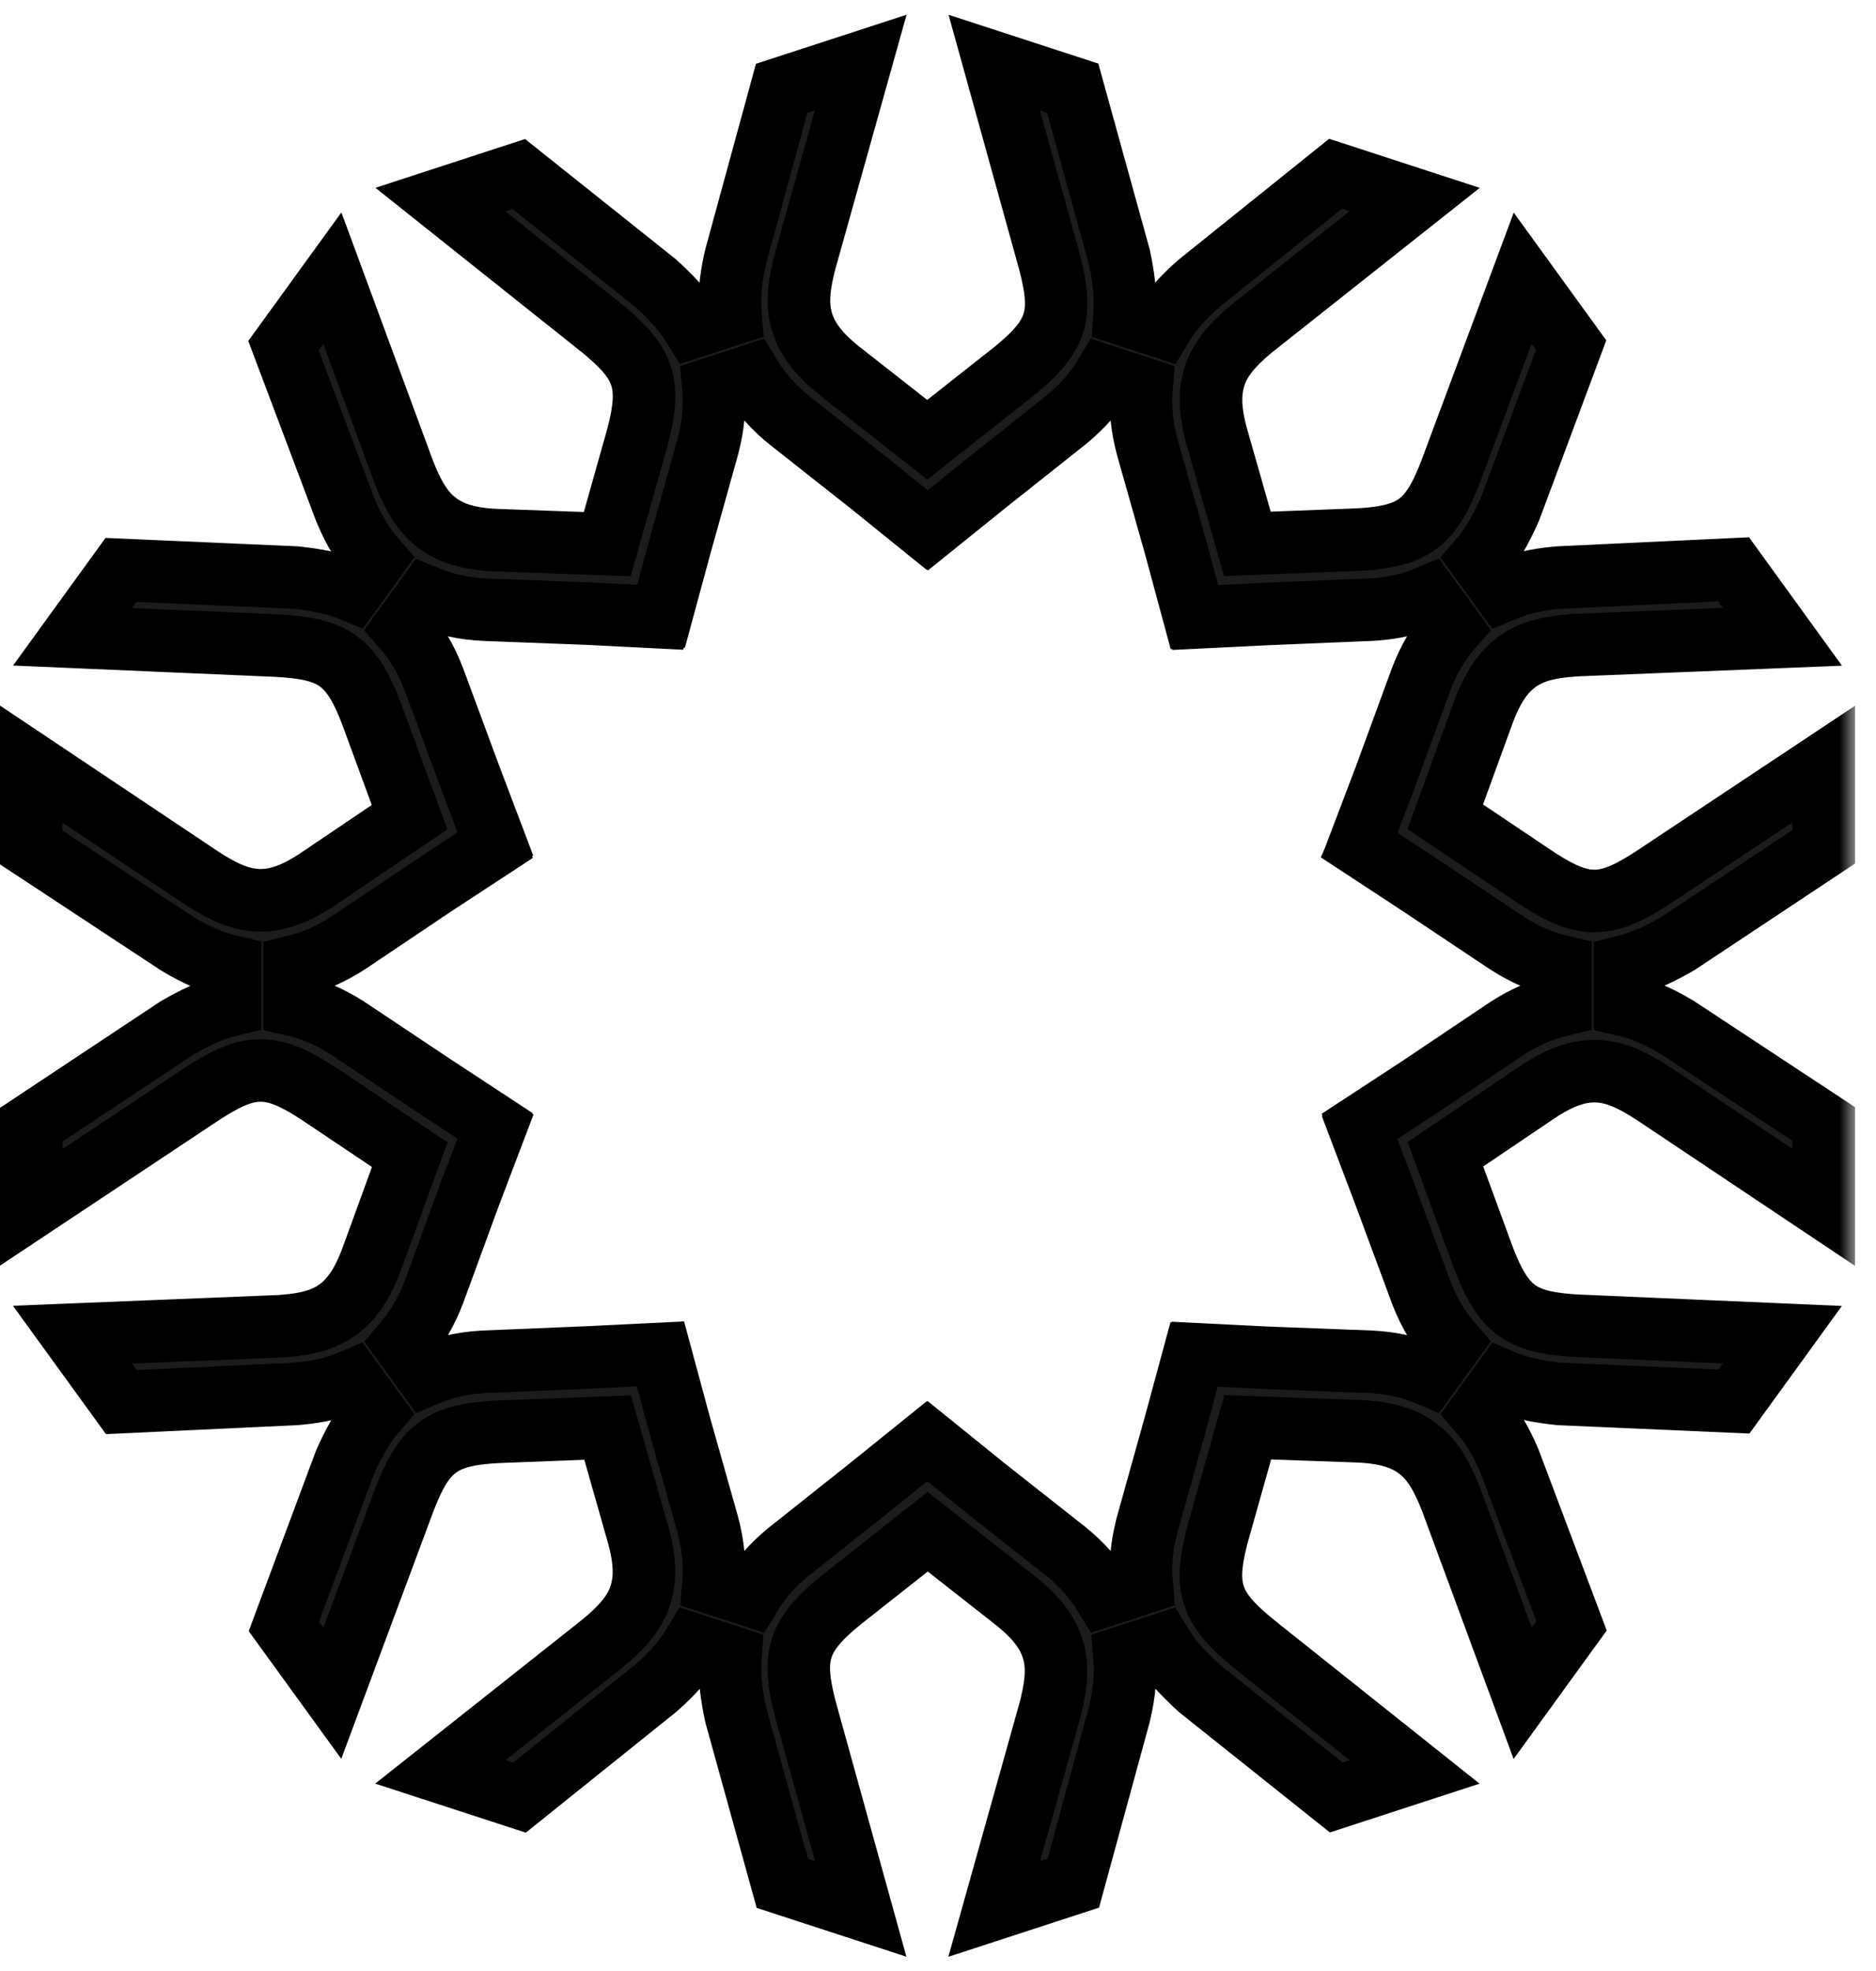 <svg width="60" height="63" viewBox="0 0 60 63" fill="none" xmlns="http://www.w3.org/2000/svg">
<mask id="path-1-outside-1_972_15845" maskUnits="userSpaceOnUse" x="-0.672" y="-2.57897e-06" width="60" height="63" fill="black">
<rect fill="white" x="-0.672" y="-2.57897e-06" width="60" height="63"/>
<path d="M58.328 27.067L53.675 30.153C53.124 30.471 52.593 30.729 52.044 30.867L51.969 30.886L51.969 32.129C52.52 32.257 53.051 32.486 53.6 32.816L53.675 32.862L58.328 35.926L58.328 38.59L52.877 34.949C52.124 34.46 51.57 34.238 50.994 34.238C50.453 34.238 49.891 34.429 49.163 34.914L46.229 36.893L47.428 40.16L47.451 40.22L47.497 40.337C47.504 40.356 47.512 40.375 47.519 40.394L47.565 40.504C47.837 41.154 48.108 41.576 48.478 41.857L48.509 41.88C48.907 42.169 49.406 42.292 50.102 42.352L50.223 42.362L50.348 42.371L50.476 42.378L57.008 42.661L55.459 44.798L49.884 44.555C49.251 44.488 48.671 44.384 48.145 44.172L48.074 44.142L47.344 45.148C47.715 45.576 48.011 46.074 48.261 46.665L48.295 46.746L50.262 51.966L48.699 54.121L46.425 47.965L46.402 47.906L46.356 47.79C46.056 47.054 45.751 46.596 45.318 46.281C44.881 45.962 44.314 45.785 43.441 45.748L39.906 45.621L38.961 48.971L38.928 49.094C38.922 49.114 38.917 49.134 38.912 49.154L38.883 49.272C38.705 50.007 38.675 50.532 38.826 50.999C38.99 51.505 39.363 51.923 39.965 52.428L40.07 52.516L40.125 52.561L45.244 56.637L42.736 57.454L38.369 53.973C37.897 53.546 37.488 53.12 37.187 52.639L37.147 52.573L35.967 52.957C36.016 53.522 35.962 54.099 35.819 54.724L35.798 54.81L34.328 60.191L31.799 61.015L33.571 54.695L33.587 54.632L33.618 54.508C33.806 53.739 33.828 53.189 33.663 52.68C33.496 52.164 33.141 51.688 32.456 51.144L29.671 48.959L26.942 51.111C26.907 51.139 26.874 51.167 26.841 51.194L26.744 51.274L26.651 51.353C26.122 51.81 25.808 52.199 25.656 52.636L25.643 52.673C25.5 53.115 25.525 53.597 25.661 54.222L25.687 54.337L25.715 54.456C25.72 54.476 25.725 54.496 25.73 54.516L25.762 54.64L25.778 54.701L27.528 61.015L25.021 60.198L23.529 54.81C23.397 54.186 23.317 53.601 23.355 53.035L23.361 52.957L22.181 52.573C21.89 53.059 21.509 53.494 21.025 53.915L20.959 53.973L16.613 57.46L14.084 56.637L19.224 52.568C19.921 52.001 20.302 51.541 20.48 50.992C20.648 50.477 20.64 49.882 20.405 49.038L19.434 45.63L15.963 45.764L15.838 45.771C15.798 45.773 15.758 45.776 15.718 45.778L15.602 45.787L15.489 45.797C14.825 45.861 14.363 45.996 13.996 46.263C13.612 46.543 13.345 46.961 13.083 47.57L13.035 47.683C13.027 47.702 13.019 47.722 13.011 47.741L12.963 47.861L12.915 47.983L10.629 54.121L9.079 51.984L11.033 46.746C11.292 46.164 11.57 45.643 11.933 45.207L11.983 45.148L11.254 44.142C10.733 44.364 10.17 44.491 9.531 44.547L9.444 44.555L3.882 44.816L2.319 42.661L8.865 42.396L8.991 42.389C9.073 42.383 9.153 42.377 9.23 42.369L9.344 42.357C9.977 42.285 10.428 42.136 10.806 41.862C11.243 41.543 11.586 41.058 11.891 40.237L13.104 36.907L10.217 34.971L10.162 34.935L10.054 34.866C9.38 34.438 8.875 34.227 8.373 34.217L8.334 34.216C7.831 34.216 7.345 34.419 6.729 34.795L6.619 34.863L6.506 34.935L6.45 34.971L1 38.59L1 35.948L5.653 32.862C6.204 32.543 6.734 32.285 7.284 32.147L7.359 32.129L7.359 30.886C6.808 30.758 6.277 30.529 5.728 30.199L5.653 30.153L1 27.089L1 24.424L6.45 28.066C7.204 28.554 7.758 28.776 8.334 28.776C8.875 28.776 9.437 28.586 10.165 28.101L13.099 26.121L11.899 22.855C11.869 22.774 11.839 22.696 11.808 22.621L11.763 22.511C11.484 21.843 11.204 21.416 10.819 21.135C10.42 20.845 9.921 20.722 9.226 20.662L9.105 20.652L8.98 20.644L8.852 20.636L2.319 20.354L3.869 18.216L9.444 18.46C10.077 18.527 10.657 18.631 11.183 18.843L11.254 18.872L11.983 17.866C11.612 17.439 11.317 16.941 11.067 16.35L11.033 16.268L9.066 11.049L10.629 8.893L12.902 15.05C13.225 15.889 13.543 16.395 14.009 16.734C14.447 17.053 15.014 17.23 15.887 17.266L19.422 17.393L20.367 14.044L20.4 13.921C20.612 13.111 20.662 12.547 20.513 12.053L20.502 12.016C20.347 11.539 20.007 11.14 19.464 10.672L19.363 10.586C19.329 10.557 19.293 10.528 19.258 10.498L19.203 10.454L14.084 6.378L16.591 5.561L20.959 9.042C21.431 9.469 21.84 9.895 22.141 10.376L22.181 10.441L23.361 10.057C23.312 9.493 23.365 8.916 23.509 8.29L23.529 8.205L25 2.823L27.528 2L25.757 8.32C25.74 8.384 25.724 8.446 25.709 8.507L25.681 8.626C25.52 9.334 25.508 9.853 25.665 10.335C25.832 10.85 26.186 11.327 26.871 11.871L29.657 14.056L32.386 11.903C32.42 11.876 32.454 11.848 32.487 11.821L32.584 11.74L32.677 11.661C33.221 11.191 33.538 10.794 33.684 10.341C33.828 9.899 33.803 9.417 33.667 8.793L33.641 8.677L33.613 8.559C33.608 8.539 33.603 8.519 33.598 8.499L33.566 8.375L33.55 8.313L31.799 2L34.307 2.817L35.798 8.205C35.93 8.828 36.011 9.414 35.972 9.98L35.967 10.057L37.147 10.441C37.438 9.956 37.819 9.521 38.303 9.099L38.369 9.042L42.715 5.554L45.244 6.378L40.104 10.447L40.001 10.531C39.37 11.06 39.016 11.501 38.847 12.023C38.68 12.538 38.687 13.133 38.922 13.976L39.894 17.384L43.365 17.25L43.489 17.244L43.61 17.236C43.629 17.235 43.649 17.234 43.668 17.232L43.783 17.223C43.801 17.221 43.82 17.219 43.838 17.218L43.947 17.206C44.553 17.138 44.985 17.004 45.331 16.752C45.716 16.472 45.982 16.054 46.245 15.444L46.293 15.331C46.301 15.312 46.309 15.293 46.317 15.273L46.365 15.154L46.412 15.032L48.699 8.893L50.249 11.031L48.295 16.268C48.036 16.851 47.758 17.372 47.395 17.807L47.344 17.866L48.074 18.872C48.594 18.651 49.158 18.523 49.796 18.467L49.884 18.46L55.446 18.198L57.008 20.354L50.463 20.618L50.337 20.626C49.512 20.681 48.966 20.83 48.522 21.153C48.084 21.472 47.742 21.957 47.437 22.778L46.224 26.108L49.111 28.044L49.166 28.079L49.273 28.149C49.948 28.577 50.453 28.788 50.955 28.798L50.994 28.798C51.497 28.798 51.982 28.596 52.598 28.22L52.708 28.151L52.821 28.08L52.877 28.044L58.328 24.424L58.328 27.067ZM49.908 32.129L49.908 30.886C49.356 30.758 48.804 30.528 48.252 30.177L48.18 30.131L45.427 28.296L43.5 27.032L43.507 27.016L43.483 27L44.311 24.824L45.451 21.715C45.686 21.097 45.992 20.578 46.358 20.142L46.407 20.086L45.677 19.08C45.156 19.302 44.574 19.441 43.922 19.482L43.836 19.487L40.533 19.624L38.233 19.737L38.228 19.72L38.2 19.721L37.593 17.473L36.692 14.286C36.52 13.648 36.463 13.048 36.504 12.479L36.51 12.405L35.33 12.021C35.038 12.508 34.649 12.963 34.145 13.381L34.079 13.435L31.487 15.492L29.692 16.938L29.679 16.927L29.656 16.944L27.847 15.483L25.249 13.435C24.735 13.021 24.337 12.569 24.037 12.085L23.998 12.021L22.818 12.405C22.867 12.971 22.82 13.568 22.657 14.203L22.636 14.286L21.745 17.476L21.141 19.703L21.124 19.703L21.116 19.73L18.795 19.613L15.492 19.487C14.833 19.455 14.246 19.323 13.719 19.108L13.65 19.08L12.921 20.086C13.293 20.514 13.605 21.025 13.845 21.635L13.877 21.715L15.027 24.82L15.845 26.978L15.831 26.988L15.84 27.014L13.895 28.287L11.148 30.131C10.596 30.492 10.043 30.732 9.491 30.868L9.419 30.886L9.419 32.129C9.972 32.257 10.524 32.486 11.076 32.837L11.148 32.884L13.901 34.719L15.827 35.982L15.821 35.999L15.845 36.015L15.017 38.191L13.877 41.3C13.642 41.918 13.336 42.437 12.969 42.872L12.921 42.929L13.65 43.935C14.172 43.713 14.753 43.573 15.406 43.532L15.491 43.527L18.795 43.39L21.095 43.278L21.1 43.295L21.128 43.293L21.735 45.541L22.636 48.729C22.808 49.367 22.865 49.967 22.824 50.535L22.818 50.609L23.998 50.993C24.29 50.507 24.678 50.051 25.182 49.634L25.249 49.58L27.841 47.523L29.635 46.077L29.649 46.088L29.671 46.07L31.481 47.532L34.079 49.58C34.593 49.994 34.991 50.446 35.291 50.93L35.33 50.993L36.51 50.609C36.46 50.044 36.508 49.447 36.67 48.812L36.692 48.729L37.583 45.538L38.187 43.311L38.204 43.312L38.212 43.285L40.533 43.401L43.836 43.527C44.495 43.56 45.082 43.691 45.609 43.906L45.677 43.935L46.407 42.929C46.035 42.5 45.723 41.989 45.482 41.38L45.451 41.3L44.3 38.194L43.483 36.037L43.497 36.027L43.487 36L45.433 34.727L48.18 32.884C48.732 32.522 49.284 32.283 49.836 32.146L49.908 32.129Z"/>
</mask>
<path d="M58.328 27.067L53.675 30.153C53.124 30.471 52.593 30.729 52.044 30.867L51.969 30.886L51.969 32.129C52.52 32.257 53.051 32.486 53.6 32.816L53.675 32.862L58.328 35.926L58.328 38.59L52.877 34.949C52.124 34.46 51.57 34.238 50.994 34.238C50.453 34.238 49.891 34.429 49.163 34.914L46.229 36.893L47.428 40.16L47.451 40.22L47.497 40.337C47.504 40.356 47.512 40.375 47.519 40.394L47.565 40.504C47.837 41.154 48.108 41.576 48.478 41.857L48.509 41.88C48.907 42.169 49.406 42.292 50.102 42.352L50.223 42.362L50.348 42.371L50.476 42.378L57.008 42.661L55.459 44.798L49.884 44.555C49.251 44.488 48.671 44.384 48.145 44.172L48.074 44.142L47.344 45.148C47.715 45.576 48.011 46.074 48.261 46.665L48.295 46.746L50.262 51.966L48.699 54.121L46.425 47.965L46.402 47.906L46.356 47.79C46.056 47.054 45.751 46.596 45.318 46.281C44.881 45.962 44.314 45.785 43.441 45.748L39.906 45.621L38.961 48.971L38.928 49.094C38.922 49.114 38.917 49.134 38.912 49.154L38.883 49.272C38.705 50.007 38.675 50.532 38.826 50.999C38.99 51.505 39.363 51.923 39.965 52.428L40.07 52.516L40.125 52.561L45.244 56.637L42.736 57.454L38.369 53.973C37.897 53.546 37.488 53.12 37.187 52.639L37.147 52.573L35.967 52.957C36.016 53.522 35.962 54.099 35.819 54.724L35.798 54.81L34.328 60.191L31.799 61.015L33.571 54.695L33.587 54.632L33.618 54.508C33.806 53.739 33.828 53.189 33.663 52.68C33.496 52.164 33.141 51.688 32.456 51.144L29.671 48.959L26.942 51.111C26.907 51.139 26.874 51.167 26.841 51.194L26.744 51.274L26.651 51.353C26.122 51.81 25.808 52.199 25.656 52.636L25.643 52.673C25.5 53.115 25.525 53.597 25.661 54.222L25.687 54.337L25.715 54.456C25.72 54.476 25.725 54.496 25.73 54.516L25.762 54.64L25.778 54.701L27.528 61.015L25.021 60.198L23.529 54.81C23.397 54.186 23.317 53.601 23.355 53.035L23.361 52.957L22.181 52.573C21.89 53.059 21.509 53.494 21.025 53.915L20.959 53.973L16.613 57.46L14.084 56.637L19.224 52.568C19.921 52.001 20.302 51.541 20.48 50.992C20.648 50.477 20.64 49.882 20.405 49.038L19.434 45.63L15.963 45.764L15.838 45.771C15.798 45.773 15.758 45.776 15.718 45.778L15.602 45.787L15.489 45.797C14.825 45.861 14.363 45.996 13.996 46.263C13.612 46.543 13.345 46.961 13.083 47.57L13.035 47.683C13.027 47.702 13.019 47.722 13.011 47.741L12.963 47.861L12.915 47.983L10.629 54.121L9.079 51.984L11.033 46.746C11.292 46.164 11.57 45.643 11.933 45.207L11.983 45.148L11.254 44.142C10.733 44.364 10.17 44.491 9.531 44.547L9.444 44.555L3.882 44.816L2.319 42.661L8.865 42.396L8.991 42.389C9.073 42.383 9.153 42.377 9.23 42.369L9.344 42.357C9.977 42.285 10.428 42.136 10.806 41.862C11.243 41.543 11.586 41.058 11.891 40.237L13.104 36.907L10.217 34.971L10.162 34.935L10.054 34.866C9.38 34.438 8.875 34.227 8.373 34.217L8.334 34.216C7.831 34.216 7.345 34.419 6.729 34.795L6.619 34.863L6.506 34.935L6.45 34.971L1 38.59L1 35.948L5.653 32.862C6.204 32.543 6.734 32.285 7.284 32.147L7.359 32.129L7.359 30.886C6.808 30.758 6.277 30.529 5.728 30.199L5.653 30.153L1 27.089L1 24.424L6.45 28.066C7.204 28.554 7.758 28.776 8.334 28.776C8.875 28.776 9.437 28.586 10.165 28.101L13.099 26.121L11.899 22.855C11.869 22.774 11.839 22.696 11.808 22.621L11.763 22.511C11.484 21.843 11.204 21.416 10.819 21.135C10.42 20.845 9.921 20.722 9.226 20.662L9.105 20.652L8.98 20.644L8.852 20.636L2.319 20.354L3.869 18.216L9.444 18.46C10.077 18.527 10.657 18.631 11.183 18.843L11.254 18.872L11.983 17.866C11.612 17.439 11.317 16.941 11.067 16.35L11.033 16.268L9.066 11.049L10.629 8.893L12.902 15.05C13.225 15.889 13.543 16.395 14.009 16.734C14.447 17.053 15.014 17.23 15.887 17.266L19.422 17.393L20.367 14.044L20.4 13.921C20.612 13.111 20.662 12.547 20.513 12.053L20.502 12.016C20.347 11.539 20.007 11.14 19.464 10.672L19.363 10.586C19.329 10.557 19.293 10.528 19.258 10.498L19.203 10.454L14.084 6.378L16.591 5.561L20.959 9.042C21.431 9.469 21.84 9.895 22.141 10.376L22.181 10.441L23.361 10.057C23.312 9.493 23.365 8.916 23.509 8.29L23.529 8.205L25 2.823L27.528 2L25.757 8.32C25.74 8.384 25.724 8.446 25.709 8.507L25.681 8.626C25.52 9.334 25.508 9.853 25.665 10.335C25.832 10.85 26.186 11.327 26.871 11.871L29.657 14.056L32.386 11.903C32.42 11.876 32.454 11.848 32.487 11.821L32.584 11.74L32.677 11.661C33.221 11.191 33.538 10.794 33.684 10.341C33.828 9.899 33.803 9.417 33.667 8.793L33.641 8.677L33.613 8.559C33.608 8.539 33.603 8.519 33.598 8.499L33.566 8.375L33.55 8.313L31.799 2L34.307 2.817L35.798 8.205C35.93 8.828 36.011 9.414 35.972 9.98L35.967 10.057L37.147 10.441C37.438 9.956 37.819 9.521 38.303 9.099L38.369 9.042L42.715 5.554L45.244 6.378L40.104 10.447L40.001 10.531C39.37 11.06 39.016 11.501 38.847 12.023C38.68 12.538 38.687 13.133 38.922 13.976L39.894 17.384L43.365 17.25L43.489 17.244L43.61 17.236C43.629 17.235 43.649 17.234 43.668 17.232L43.783 17.223C43.801 17.221 43.82 17.219 43.838 17.218L43.947 17.206C44.553 17.138 44.985 17.004 45.331 16.752C45.716 16.472 45.982 16.054 46.245 15.444L46.293 15.331C46.301 15.312 46.309 15.293 46.317 15.273L46.365 15.154L46.412 15.032L48.699 8.893L50.249 11.031L48.295 16.268C48.036 16.851 47.758 17.372 47.395 17.807L47.344 17.866L48.074 18.872C48.594 18.651 49.158 18.523 49.796 18.467L49.884 18.46L55.446 18.198L57.008 20.354L50.463 20.618L50.337 20.626C49.512 20.681 48.966 20.83 48.522 21.153C48.084 21.472 47.742 21.957 47.437 22.778L46.224 26.108L49.111 28.044L49.166 28.079L49.273 28.149C49.948 28.577 50.453 28.788 50.955 28.798L50.994 28.798C51.497 28.798 51.982 28.596 52.598 28.22L52.708 28.151L52.821 28.08L52.877 28.044L58.328 24.424L58.328 27.067ZM49.908 32.129L49.908 30.886C49.356 30.758 48.804 30.528 48.252 30.177L48.18 30.131L45.427 28.296L43.5 27.032L43.507 27.016L43.483 27L44.311 24.824L45.451 21.715C45.686 21.097 45.992 20.578 46.358 20.142L46.407 20.086L45.677 19.08C45.156 19.302 44.574 19.441 43.922 19.482L43.836 19.487L40.533 19.624L38.233 19.737L38.228 19.72L38.2 19.721L37.593 17.473L36.692 14.286C36.52 13.648 36.463 13.048 36.504 12.479L36.51 12.405L35.33 12.021C35.038 12.508 34.649 12.963 34.145 13.381L34.079 13.435L31.487 15.492L29.692 16.938L29.679 16.927L29.656 16.944L27.847 15.483L25.249 13.435C24.735 13.021 24.337 12.569 24.037 12.085L23.998 12.021L22.818 12.405C22.867 12.971 22.82 13.568 22.657 14.203L22.636 14.286L21.745 17.476L21.141 19.703L21.124 19.703L21.116 19.73L18.795 19.613L15.492 19.487C14.833 19.455 14.246 19.323 13.719 19.108L13.65 19.08L12.921 20.086C13.293 20.514 13.605 21.025 13.845 21.635L13.877 21.715L15.027 24.82L15.845 26.978L15.831 26.988L15.84 27.014L13.895 28.287L11.148 30.131C10.596 30.492 10.043 30.732 9.491 30.868L9.419 30.886L9.419 32.129C9.972 32.257 10.524 32.486 11.076 32.837L11.148 32.884L13.901 34.719L15.827 35.982L15.821 35.999L15.845 36.015L15.017 38.191L13.877 41.3C13.642 41.918 13.336 42.437 12.969 42.872L12.921 42.929L13.65 43.935C14.172 43.713 14.753 43.573 15.406 43.532L15.491 43.527L18.795 43.39L21.095 43.278L21.1 43.295L21.128 43.293L21.735 45.541L22.636 48.729C22.808 49.367 22.865 49.967 22.824 50.535L22.818 50.609L23.998 50.993C24.29 50.507 24.678 50.051 25.182 49.634L25.249 49.58L27.841 47.523L29.635 46.077L29.649 46.088L29.671 46.07L31.481 47.532L34.079 49.58C34.593 49.994 34.991 50.446 35.291 50.93L35.33 50.993L36.51 50.609C36.46 50.044 36.508 49.447 36.67 48.812L36.692 48.729L37.583 45.538L38.187 43.311L38.204 43.312L38.212 43.285L40.533 43.401L43.836 43.527C44.495 43.56 45.082 43.691 45.609 43.906L45.677 43.935L46.407 42.929C46.035 42.5 45.723 41.989 45.482 41.38L45.451 41.3L44.3 38.194L43.483 36.037L43.497 36.027L43.487 36L45.433 34.727L48.18 32.884C48.732 32.522 49.284 32.283 49.836 32.146L49.908 32.129Z" fill="#1C1C1C"/>
<path d="M58.328 27.067L53.675 30.153C53.124 30.471 52.593 30.729 52.044 30.867L51.969 30.886L51.969 32.129C52.52 32.257 53.051 32.486 53.6 32.816L53.675 32.862L58.328 35.926L58.328 38.59L52.877 34.949C52.124 34.46 51.57 34.238 50.994 34.238C50.453 34.238 49.891 34.429 49.163 34.914L46.229 36.893L47.428 40.16L47.451 40.22L47.497 40.337C47.504 40.356 47.512 40.375 47.519 40.394L47.565 40.504C47.837 41.154 48.108 41.576 48.478 41.857L48.509 41.88C48.907 42.169 49.406 42.292 50.102 42.352L50.223 42.362L50.348 42.371L50.476 42.378L57.008 42.661L55.459 44.798L49.884 44.555C49.251 44.488 48.671 44.384 48.145 44.172L48.074 44.142L47.344 45.148C47.715 45.576 48.011 46.074 48.261 46.665L48.295 46.746L50.262 51.966L48.699 54.121L46.425 47.965L46.402 47.906L46.356 47.79C46.056 47.054 45.751 46.596 45.318 46.281C44.881 45.962 44.314 45.785 43.441 45.748L39.906 45.621L38.961 48.971L38.928 49.094C38.922 49.114 38.917 49.134 38.912 49.154L38.883 49.272C38.705 50.007 38.675 50.532 38.826 50.999C38.99 51.505 39.363 51.923 39.965 52.428L40.07 52.516L40.125 52.561L45.244 56.637L42.736 57.454L38.369 53.973C37.897 53.546 37.488 53.12 37.187 52.639L37.147 52.573L35.967 52.957C36.016 53.522 35.962 54.099 35.819 54.724L35.798 54.81L34.328 60.191L31.799 61.015L33.571 54.695L33.587 54.632L33.618 54.508C33.806 53.739 33.828 53.189 33.663 52.68C33.496 52.164 33.141 51.688 32.456 51.144L29.671 48.959L26.942 51.111C26.907 51.139 26.874 51.167 26.841 51.194L26.744 51.274L26.651 51.353C26.122 51.81 25.808 52.199 25.656 52.636L25.643 52.673C25.5 53.115 25.525 53.597 25.661 54.222L25.687 54.337L25.715 54.456C25.72 54.476 25.725 54.496 25.73 54.516L25.762 54.64L25.778 54.701L27.528 61.015L25.021 60.198L23.529 54.81C23.397 54.186 23.317 53.601 23.355 53.035L23.361 52.957L22.181 52.573C21.89 53.059 21.509 53.494 21.025 53.915L20.959 53.973L16.613 57.46L14.084 56.637L19.224 52.568C19.921 52.001 20.302 51.541 20.48 50.992C20.648 50.477 20.64 49.882 20.405 49.038L19.434 45.63L15.963 45.764L15.838 45.771C15.798 45.773 15.758 45.776 15.718 45.778L15.602 45.787L15.489 45.797C14.825 45.861 14.363 45.996 13.996 46.263C13.612 46.543 13.345 46.961 13.083 47.57L13.035 47.683C13.027 47.702 13.019 47.722 13.011 47.741L12.963 47.861L12.915 47.983L10.629 54.121L9.079 51.984L11.033 46.746C11.292 46.164 11.57 45.643 11.933 45.207L11.983 45.148L11.254 44.142C10.733 44.364 10.17 44.491 9.531 44.547L9.444 44.555L3.882 44.816L2.319 42.661L8.865 42.396L8.991 42.389C9.073 42.383 9.153 42.377 9.23 42.369L9.344 42.357C9.977 42.285 10.428 42.136 10.806 41.862C11.243 41.543 11.586 41.058 11.891 40.237L13.104 36.907L10.217 34.971L10.162 34.935L10.054 34.866C9.38 34.438 8.875 34.227 8.373 34.217L8.334 34.216C7.831 34.216 7.345 34.419 6.729 34.795L6.619 34.863L6.506 34.935L6.45 34.971L1 38.59L1 35.948L5.653 32.862C6.204 32.543 6.734 32.285 7.284 32.147L7.359 32.129L7.359 30.886C6.808 30.758 6.277 30.529 5.728 30.199L5.653 30.153L1 27.089L1 24.424L6.45 28.066C7.204 28.554 7.758 28.776 8.334 28.776C8.875 28.776 9.437 28.586 10.165 28.101L13.099 26.121L11.899 22.855C11.869 22.774 11.839 22.696 11.808 22.621L11.763 22.511C11.484 21.843 11.204 21.416 10.819 21.135C10.42 20.845 9.921 20.722 9.226 20.662L9.105 20.652L8.98 20.644L8.852 20.636L2.319 20.354L3.869 18.216L9.444 18.46C10.077 18.527 10.657 18.631 11.183 18.843L11.254 18.872L11.983 17.866C11.612 17.439 11.317 16.941 11.067 16.35L11.033 16.268L9.066 11.049L10.629 8.893L12.902 15.05C13.225 15.889 13.543 16.395 14.009 16.734C14.447 17.053 15.014 17.23 15.887 17.266L19.422 17.393L20.367 14.044L20.4 13.921C20.612 13.111 20.662 12.547 20.513 12.053L20.502 12.016C20.347 11.539 20.007 11.14 19.464 10.672L19.363 10.586C19.329 10.557 19.293 10.528 19.258 10.498L19.203 10.454L14.084 6.378L16.591 5.561L20.959 9.042C21.431 9.469 21.84 9.895 22.141 10.376L22.181 10.441L23.361 10.057C23.312 9.493 23.365 8.916 23.509 8.29L23.529 8.205L25 2.823L27.528 2L25.757 8.32C25.74 8.384 25.724 8.446 25.709 8.507L25.681 8.626C25.52 9.334 25.508 9.853 25.665 10.335C25.832 10.85 26.186 11.327 26.871 11.871L29.657 14.056L32.386 11.903C32.42 11.876 32.454 11.848 32.487 11.821L32.584 11.74L32.677 11.661C33.221 11.191 33.538 10.794 33.684 10.341C33.828 9.899 33.803 9.417 33.667 8.793L33.641 8.677L33.613 8.559C33.608 8.539 33.603 8.519 33.598 8.499L33.566 8.375L33.55 8.313L31.799 2L34.307 2.817L35.798 8.205C35.93 8.828 36.011 9.414 35.972 9.98L35.967 10.057L37.147 10.441C37.438 9.956 37.819 9.521 38.303 9.099L38.369 9.042L42.715 5.554L45.244 6.378L40.104 10.447L40.001 10.531C39.37 11.06 39.016 11.501 38.847 12.023C38.68 12.538 38.687 13.133 38.922 13.976L39.894 17.384L43.365 17.25L43.489 17.244L43.61 17.236C43.629 17.235 43.649 17.234 43.668 17.232L43.783 17.223C43.801 17.221 43.82 17.219 43.838 17.218L43.947 17.206C44.553 17.138 44.985 17.004 45.331 16.752C45.716 16.472 45.982 16.054 46.245 15.444L46.293 15.331C46.301 15.312 46.309 15.293 46.317 15.273L46.365 15.154L46.412 15.032L48.699 8.893L50.249 11.031L48.295 16.268C48.036 16.851 47.758 17.372 47.395 17.807L47.344 17.866L48.074 18.872C48.594 18.651 49.158 18.523 49.796 18.467L49.884 18.46L55.446 18.198L57.008 20.354L50.463 20.618L50.337 20.626C49.512 20.681 48.966 20.83 48.522 21.153C48.084 21.472 47.742 21.957 47.437 22.778L46.224 26.108L49.111 28.044L49.166 28.079L49.273 28.149C49.948 28.577 50.453 28.788 50.955 28.798L50.994 28.798C51.497 28.798 51.982 28.596 52.598 28.22L52.708 28.151L52.821 28.08L52.877 28.044L58.328 24.424L58.328 27.067ZM49.908 32.129L49.908 30.886C49.356 30.758 48.804 30.528 48.252 30.177L48.18 30.131L45.427 28.296L43.5 27.032L43.507 27.016L43.483 27L44.311 24.824L45.451 21.715C45.686 21.097 45.992 20.578 46.358 20.142L46.407 20.086L45.677 19.08C45.156 19.302 44.574 19.441 43.922 19.482L43.836 19.487L40.533 19.624L38.233 19.737L38.228 19.72L38.2 19.721L37.593 17.473L36.692 14.286C36.52 13.648 36.463 13.048 36.504 12.479L36.51 12.405L35.33 12.021C35.038 12.508 34.649 12.963 34.145 13.381L34.079 13.435L31.487 15.492L29.692 16.938L29.679 16.927L29.656 16.944L27.847 15.483L25.249 13.435C24.735 13.021 24.337 12.569 24.037 12.085L23.998 12.021L22.818 12.405C22.867 12.971 22.82 13.568 22.657 14.203L22.636 14.286L21.745 17.476L21.141 19.703L21.124 19.703L21.116 19.73L18.795 19.613L15.492 19.487C14.833 19.455 14.246 19.323 13.719 19.108L13.65 19.08L12.921 20.086C13.293 20.514 13.605 21.025 13.845 21.635L13.877 21.715L15.027 24.82L15.845 26.978L15.831 26.988L15.84 27.014L13.895 28.287L11.148 30.131C10.596 30.492 10.043 30.732 9.491 30.868L9.419 30.886L9.419 32.129C9.972 32.257 10.524 32.486 11.076 32.837L11.148 32.884L13.901 34.719L15.827 35.982L15.821 35.999L15.845 36.015L15.017 38.191L13.877 41.3C13.642 41.918 13.336 42.437 12.969 42.872L12.921 42.929L13.65 43.935C14.172 43.713 14.753 43.573 15.406 43.532L15.491 43.527L18.795 43.39L21.095 43.278L21.1 43.295L21.128 43.293L21.735 45.541L22.636 48.729C22.808 49.367 22.865 49.967 22.824 50.535L22.818 50.609L23.998 50.993C24.29 50.507 24.678 50.051 25.182 49.634L25.249 49.58L27.841 47.523L29.635 46.077L29.649 46.088L29.671 46.07L31.481 47.532L34.079 49.58C34.593 49.994 34.991 50.446 35.291 50.93L35.33 50.993L36.51 50.609C36.46 50.044 36.508 49.447 36.67 48.812L36.692 48.729L37.583 45.538L38.187 43.311L38.204 43.312L38.212 43.285L40.533 43.401L43.836 43.527C44.495 43.56 45.082 43.691 45.609 43.906L45.677 43.935L46.407 42.929C46.035 42.5 45.723 41.989 45.482 41.38L45.451 41.3L44.3 38.194L43.483 36.037L43.497 36.027L43.487 36L45.433 34.727L48.18 32.884C48.732 32.522 49.284 32.283 49.836 32.146L49.908 32.129Z" stroke="black" stroke-width="2" mask="url(#path-1-outside-1_972_15845)"/>
</svg>
